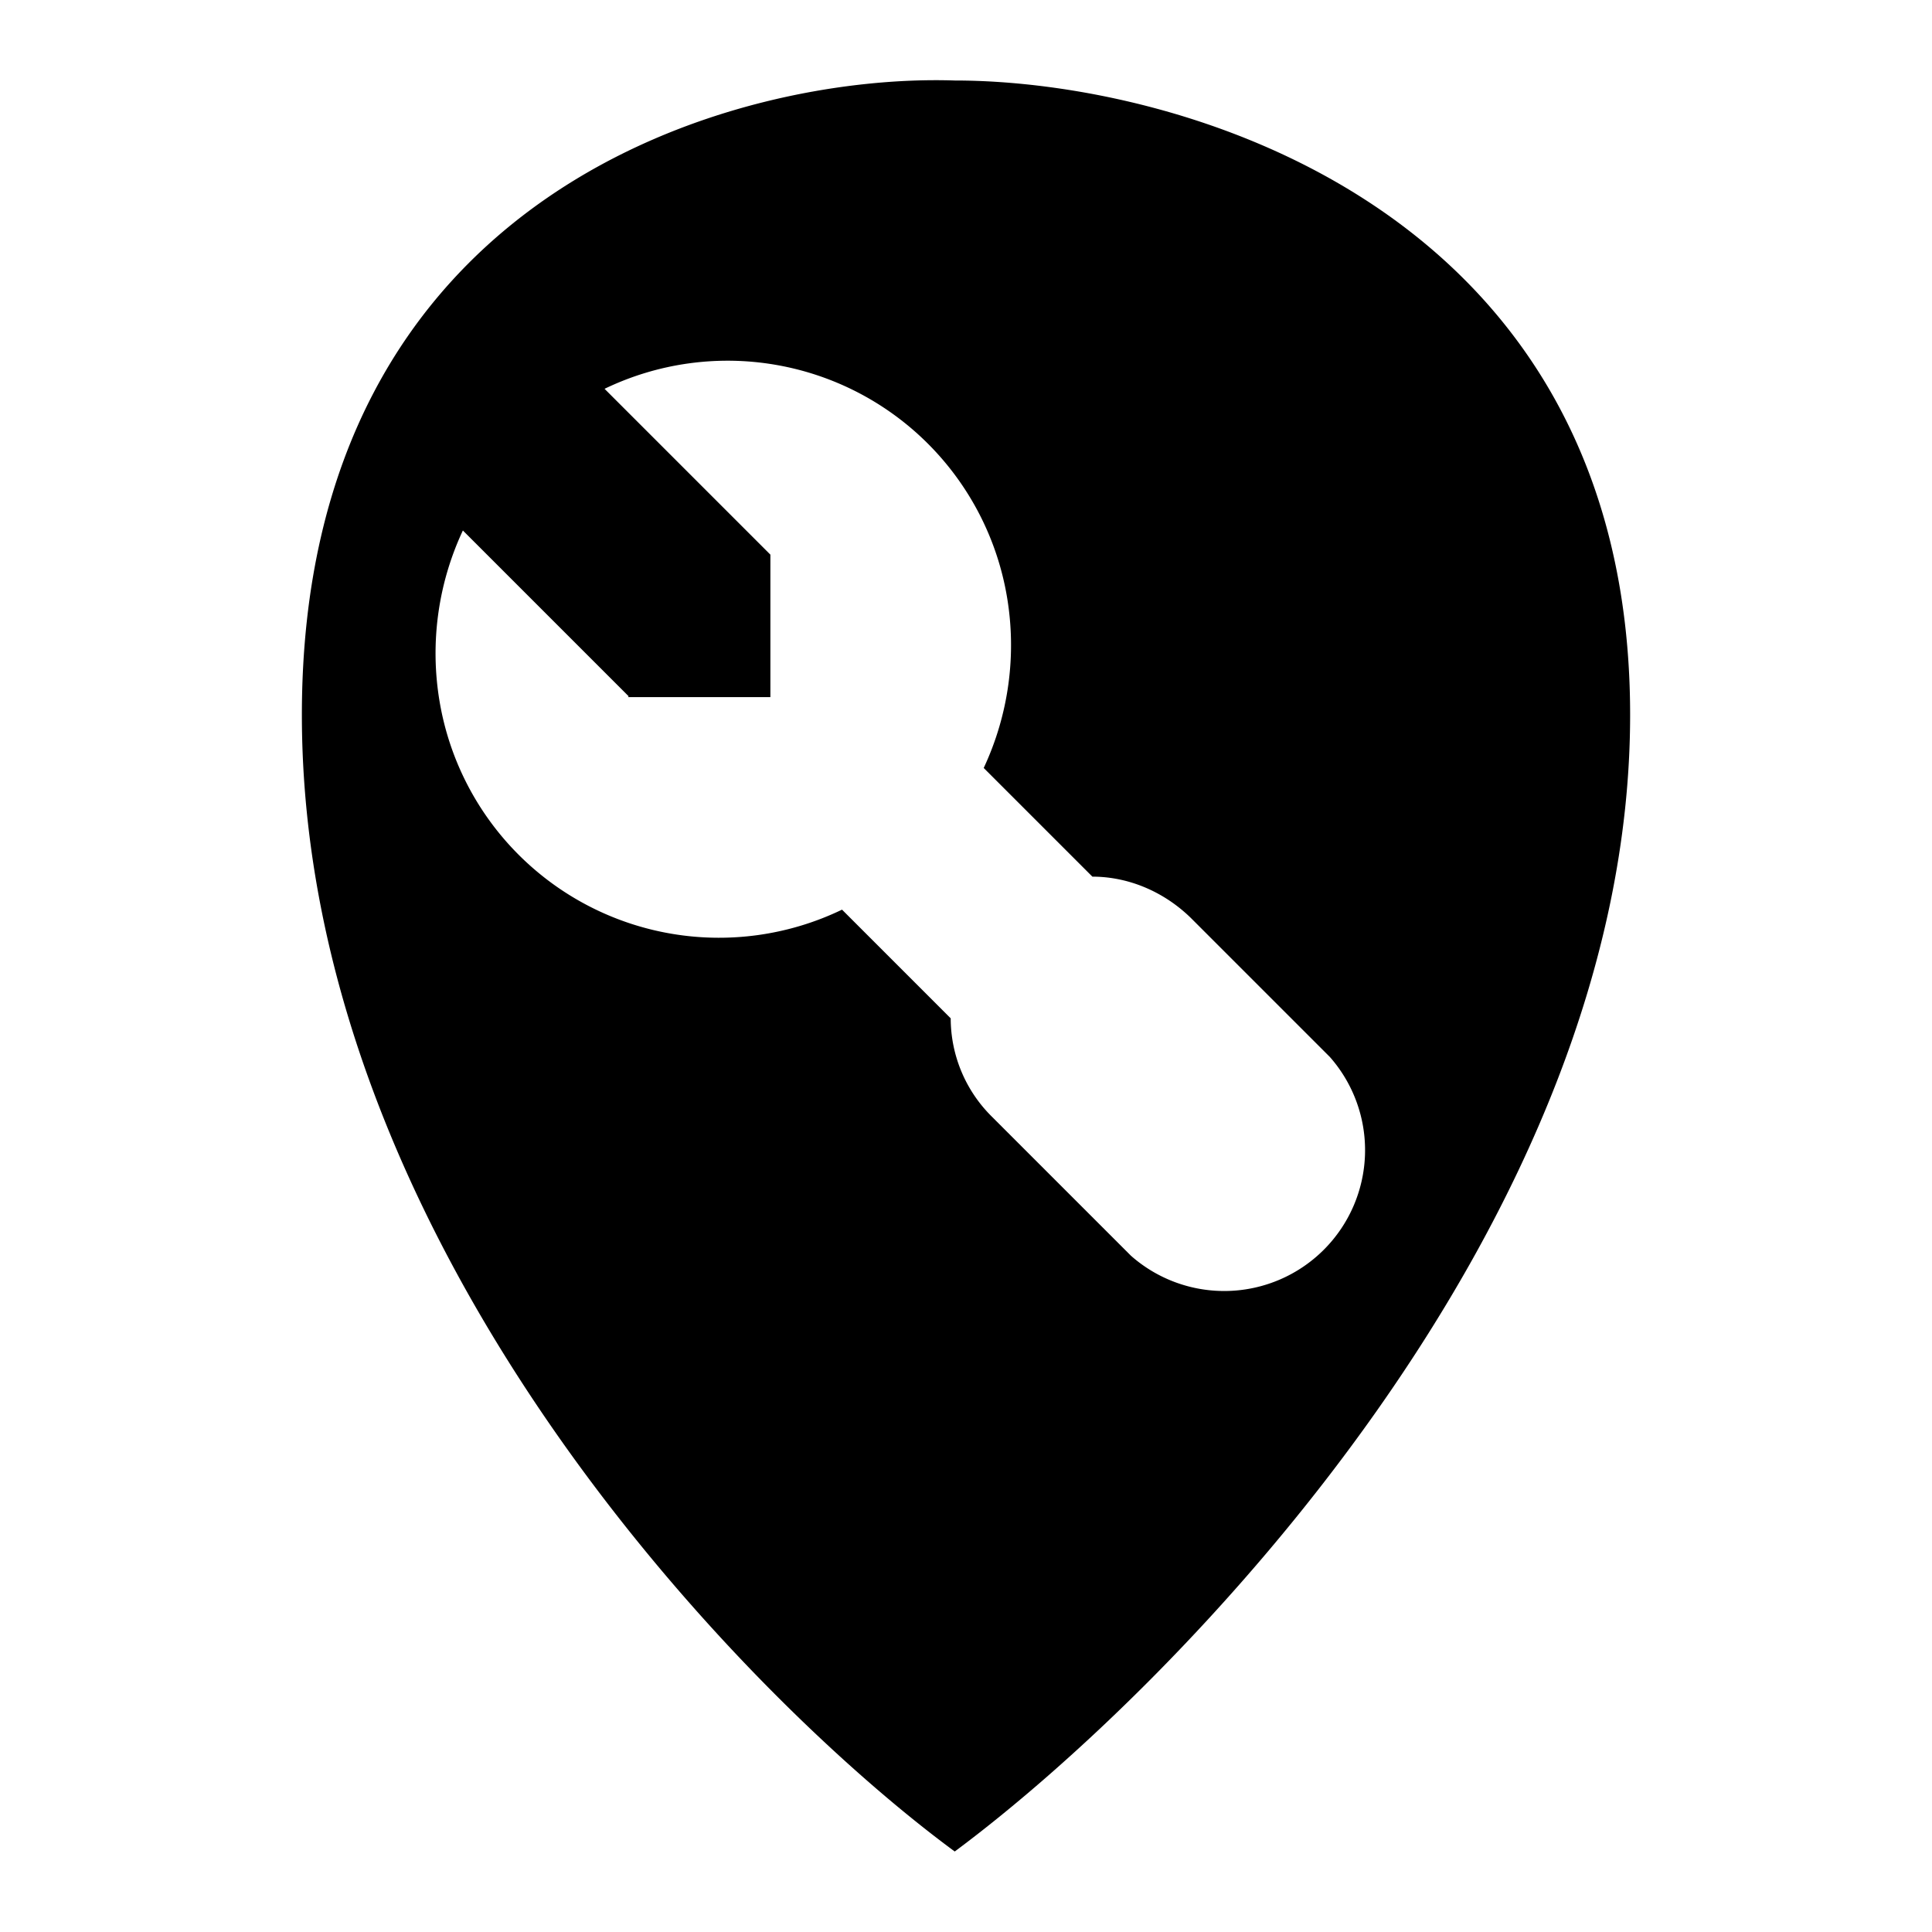 <svg xmlns="http://www.w3.org/2000/svg" width="24" height="24" viewBox="0 0 24 24"><path fill-rule="evenodd" d="M11.86 23c-2.7-1.99-8.11-7.6-8.11-14.12S9.16.91 11.86 1c2.8 0 8.39 1.58 8.39 7.88S14.66 20.92 11.86 23ZM7.8 8.66h1.77V6.89L7.51 4.83a3.52 3.52 0 0 1 5 2.59 3.6 3.6 0 0 1-.29 2.12l1.35 1.35c.44 0 .88.18 1.22.51l1.73 1.73a1.75 1.75 0 0 1-2.47 2.47l-1.73-1.73a1.72 1.72 0 0 1-.51-1.22l-1.35-1.35a3.52 3.52 0 0 1-5-2.59 3.6 3.6 0 0 1 .29-2.12l2.06 2.06Z"/></svg>
